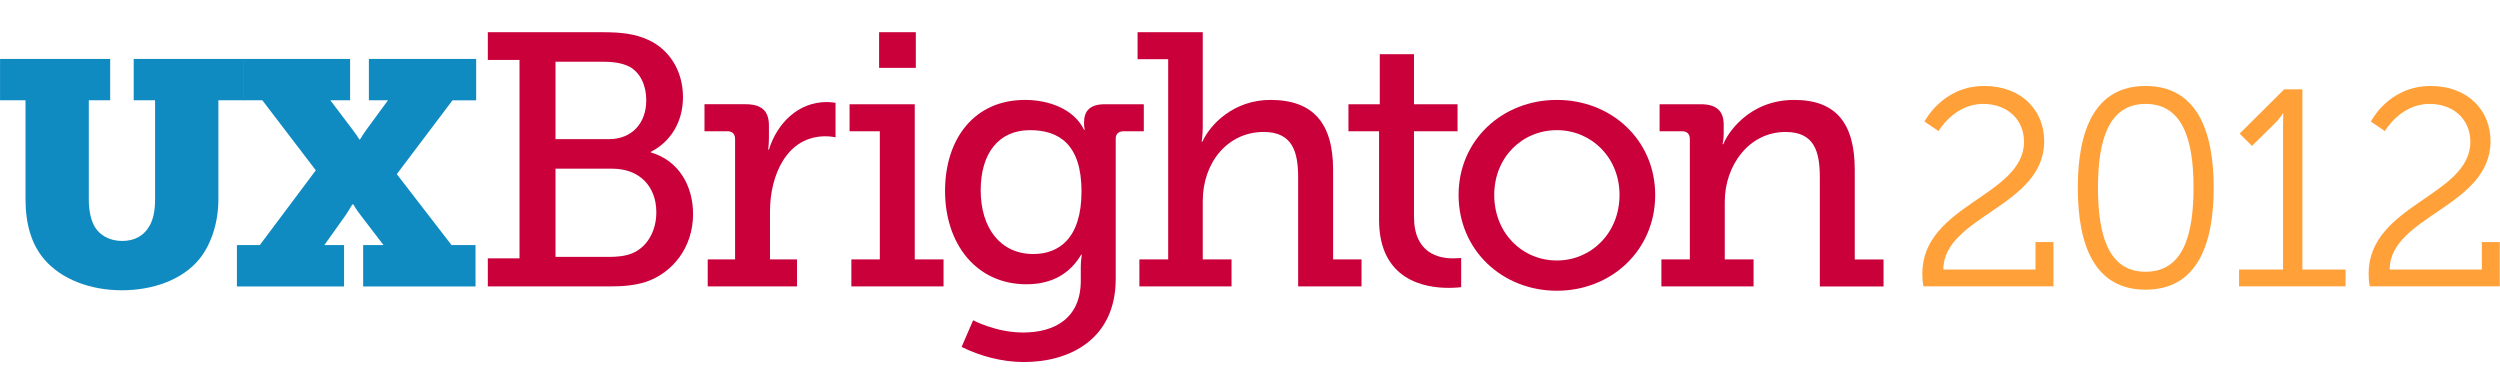 <?xml version="1.0" encoding="utf-8"?>
<!-- Generator: Adobe Illustrator 16.0.0, SVG Export Plug-In . SVG Version: 6.00 Build 0)  -->
<!DOCTYPE svg PUBLIC "-//W3C//DTD SVG 1.1//EN" "http://www.w3.org/Graphics/SVG/1.1/DTD/svg11.dtd">
<svg version="1.1" id="Layer_1" xmlns="http://www.w3.org/2000/svg" xmlns:xlink="http://www.w3.org/1999/xlink" x="0px" y="0px"
	 width="739.979px" height="111.997px" viewBox="-184.99 -27.999 739.979 111.997"
	 enable-background="new -184.99 -27.999 739.979 111.997" xml:space="preserve">
<path fill="#C9003A" d="M-40.599,56.779h35.596c4.156,0,7.675-0.211,11.299-1.383c7.779-2.666,13.854-10.125,13.854-20.039
	c0-8.523-4.37-15.877-12.468-18.223v-0.212c5.861-2.984,9.483-8.847,9.483-16.2c0-8.101-4.369-14.282-10.336-16.946
	c-3.731-1.706-7.781-2.238-13.216-2.238h-34.212v8.208h9.378v58.723h-9.378V56.779z M-20.561,13.192V-9.724h14.174
	c3.198,0,5.648,0.426,7.78,1.494c3.198,1.812,4.904,5.542,4.904,9.91c0,6.822-4.263,11.51-11.084,11.51h-15.774V13.192z
	 M-20.561,48.041v-26.11h16.838c7.886,0,13.002,5.114,13.002,12.89c0,5.65-2.77,10.342-7.14,12.154
	c-2.026,0.854-4.584,1.062-6.714,1.062h-15.986V48.041z"/>
<path fill="#C9003A" d="M24.489,56.779h26.43v-7.992h-7.993V34.502c0-10.546,4.903-22.163,16.414-22.163
	c1.705,0,2.983,0.319,2.983,0.319V2.427c0,0-1.28-0.215-2.666-0.215c-8.312,0-14.6,6.183-17.052,14.068h-0.212
	c0,0,0.212-1.598,0.212-3.729V9.139c0-4.37-2.238-6.288-6.926-6.288h-12.15v7.994h6.714c1.492,0,2.344,0.746,2.344,2.344v35.595
	h-8.1v7.996H24.489z"/>
<path fill="#C9003A" d="M75.216-7.909h10.869v-10.553H75.216V-7.909z M67.008,56.779h27.285v-7.992h-8.527V2.854h-19.29v7.994h8.952
	v37.942h-8.42V56.779z"/>
<path fill="#C9003A" d="M103.05,66.795l-3.412,7.891c5.328,2.664,11.936,4.475,18.438,4.475c13.643,0,27.176-6.822,27.176-24.619
	V12.979c0-1.386,0.958-2.132,2.347-2.132h5.968V2.853h-11.51c-4.477,0-6.181,2.025-6.181,5.436c0,1.387,0.212,2.133,0.212,2.133
	h-0.212c-2.983-6.183-10.443-8.847-17.479-8.847c-15.026,0-23.66,11.51-23.66,26.963c0,15.559,9.166,27.602,24.086,27.602
	c7.886,0,13.002-3.41,16.2-8.738h0.212c0,0-0.32,1.703-0.32,3.41v4.262c0,11.086-7.674,15.348-17.052,15.348
	C109.762,70.42,103.05,66.795,103.05,66.795z M120.848,47.189c-9.7,0-15.561-7.676-15.561-18.863c0-10.978,5.33-17.8,14.601-17.8
	c8.42,0,15.242,4.05,15.242,18.118C135.127,42.709,128.308,47.189,120.848,47.189z"/>
<path fill="#C9003A" d="M152.258,56.779h27.279v-7.992h-8.523V31.521c0-11.509,7.458-20.461,18.01-20.461
	c8.631,0,10.229,5.968,10.229,13.536v32.187h18.758v-7.992h-8.418V22.25c0-13.747-5.863-20.676-18.543-20.676
	c-10.764,0-17.796,7.14-20.142,12.362h-0.21c0,0,0.318-1.918,0.318-4.477v-27.922h-19.29v7.992h9.058v59.257h-8.525V56.779
	L152.258,56.779z"/>
<path fill="#C9003A" d="M223.201,37.062c0,18.012,13.748,20.143,20.57,20.143c2.238,0,3.73-0.211,3.73-0.211v-8.629
	c0,0-0.961,0.105-2.453,0.105c-4.051,0-11.512-1.387-11.512-12.367V10.847h12.896V2.853h-12.896V-11.96h-10.125V2.854h-9.273v7.994
	h9.061v26.214H223.201z"/>
<path fill="#C9003A" d="M246.74,29.709c0,16.414,13,28.348,29.094,28.348c16.096,0,29.098-11.938,29.098-28.348
	c0-16.305-13.002-28.135-29.098-28.135C259.74,1.574,246.74,13.404,246.74,29.709z M257.291,29.709
	c0-11.188,8.314-19.183,18.543-19.183c10.123,0,18.543,7.994,18.543,19.183c0,11.297-8.42,19.395-18.543,19.395
	C265.607,49.104,257.291,41.006,257.291,29.709z"/>
<path fill="#C9003A" d="M306.766,56.779h27.287v-7.992h-8.529V31.736c0-10.764,7.139-20.676,18.014-20.676
	c8.629,0,10.125,5.968,10.125,13.536v32.187h18.863v-7.992h-8.527V22.25c0-13.747-5.543-20.676-17.904-20.676
	c-13.643,0-19.932,10.23-20.996,13.108h-0.213c0,0,0.32-1.385,0.32-3.09V8.822c0-3.944-2.133-5.968-6.82-5.968h-12.152v7.994h6.609
	c1.492,0,2.348,0.746,2.348,2.344v35.595h-8.422v7.992H306.766z"/>
<path fill="#108BC1" d="M-177.437,31.076c0,7.062,1.694,13.281,5.652,17.801c4.897,5.652,13.281,9.043,22.89,9.043
	c8.854,0,17.804-2.92,22.984-9.324c3.485-4.332,5.558-10.836,5.558-17.521V1.687h7.536V-10.56h-32.601V1.687h6.328v29.39
	c0,3.105-0.474,5.555-1.502,7.535c-1.74,3.203-4.586,4.709-8.226,4.709c-3.876,0-6.96-1.791-8.462-4.807
	c-0.872-1.789-1.424-4.426-1.424-7.438V1.687h6.327V-10.56h-32.6V1.687h7.538V31.076z"/>
<path fill="#108BC1" d="M-114.864,56.791h31.712V44.545h-5.84l6.312-8.855c1.226-1.791,1.884-3.203,2.072-3.203h0.189
	c0,0,0.847,1.506,2.166,3.203l6.784,8.855h-6.03v12.246h33.265V44.545h-7.101l-16.204-21.003l16.486-21.854h7.004V-10.56h-31.756
	V1.687h5.652l-6.219,8.478c-1.319,1.79-2.071,3.204-2.071,3.108h-0.188c0,0-0.848-1.414-2.166-3.108l-6.405-8.478h5.84V-10.56
	h-31.63V1.687h5.651l15.826,20.724l-16.58,22.135h-6.77V56.791z"/>
<path fill="#FFA039" d="M384.33,56.75h38.484V43.645h-5.309v8.127h-27.289c0.086-15.844,29.859-18.578,29.859-37.983
	c0-9.124-6.717-16.34-17.75-16.34c-12.438,0-17.668,10.534-17.668,10.534l4.152,2.82c0,0,4.557-8.046,13.184-8.046
	c7.299,0,12.111,4.728,12.111,11.197c0,16.091-30.107,18.579-30.107,39.067C383.998,54.178,384.08,55.424,384.33,56.75z"/>
<path fill="#FFA039" d="M450.094,57.746c15.18,0,20.154-13.271,20.154-30.189c0-16.754-4.975-30.108-20.154-30.108
	c-15.182,0-20.072,13.354-20.072,30.108C430.021,44.477,434.912,57.746,450.094,57.746z M450.094,52.439
	c-11.033,0-14.1-10.867-14.1-24.881c0-13.935,3.066-24.8,14.1-24.8c11.113,0,14.184,10.865,14.184,24.8
	C464.275,41.572,461.205,52.439,450.094,52.439z"/>
<path fill="#FFA039" d="M477.752,56.75h31.521v-4.975h-12.775V-1.554h-5.391L477.92,11.551l3.648,3.649l6.221-6.138
	c2.322-2.24,2.902-3.484,2.902-3.484h0.166c0,0-0.084,1.576-0.084,3.236v42.961h-13.021V56.75L477.752,56.75z"/>
<path fill="#FFA039" d="M516.438,56.75h38.486V43.645h-5.309v8.127h-27.289c0.082-15.844,29.861-18.578,29.861-37.983
	c0-9.124-6.721-16.34-17.752-16.34c-12.441,0-17.666,10.534-17.666,10.534l4.146,2.82c0,0,4.562-8.046,13.189-8.046
	c7.299,0,12.107,4.728,12.107,11.197c0,16.091-30.107,18.579-30.107,39.067C516.105,54.178,516.189,55.424,516.438,56.75z"/>
</svg>
